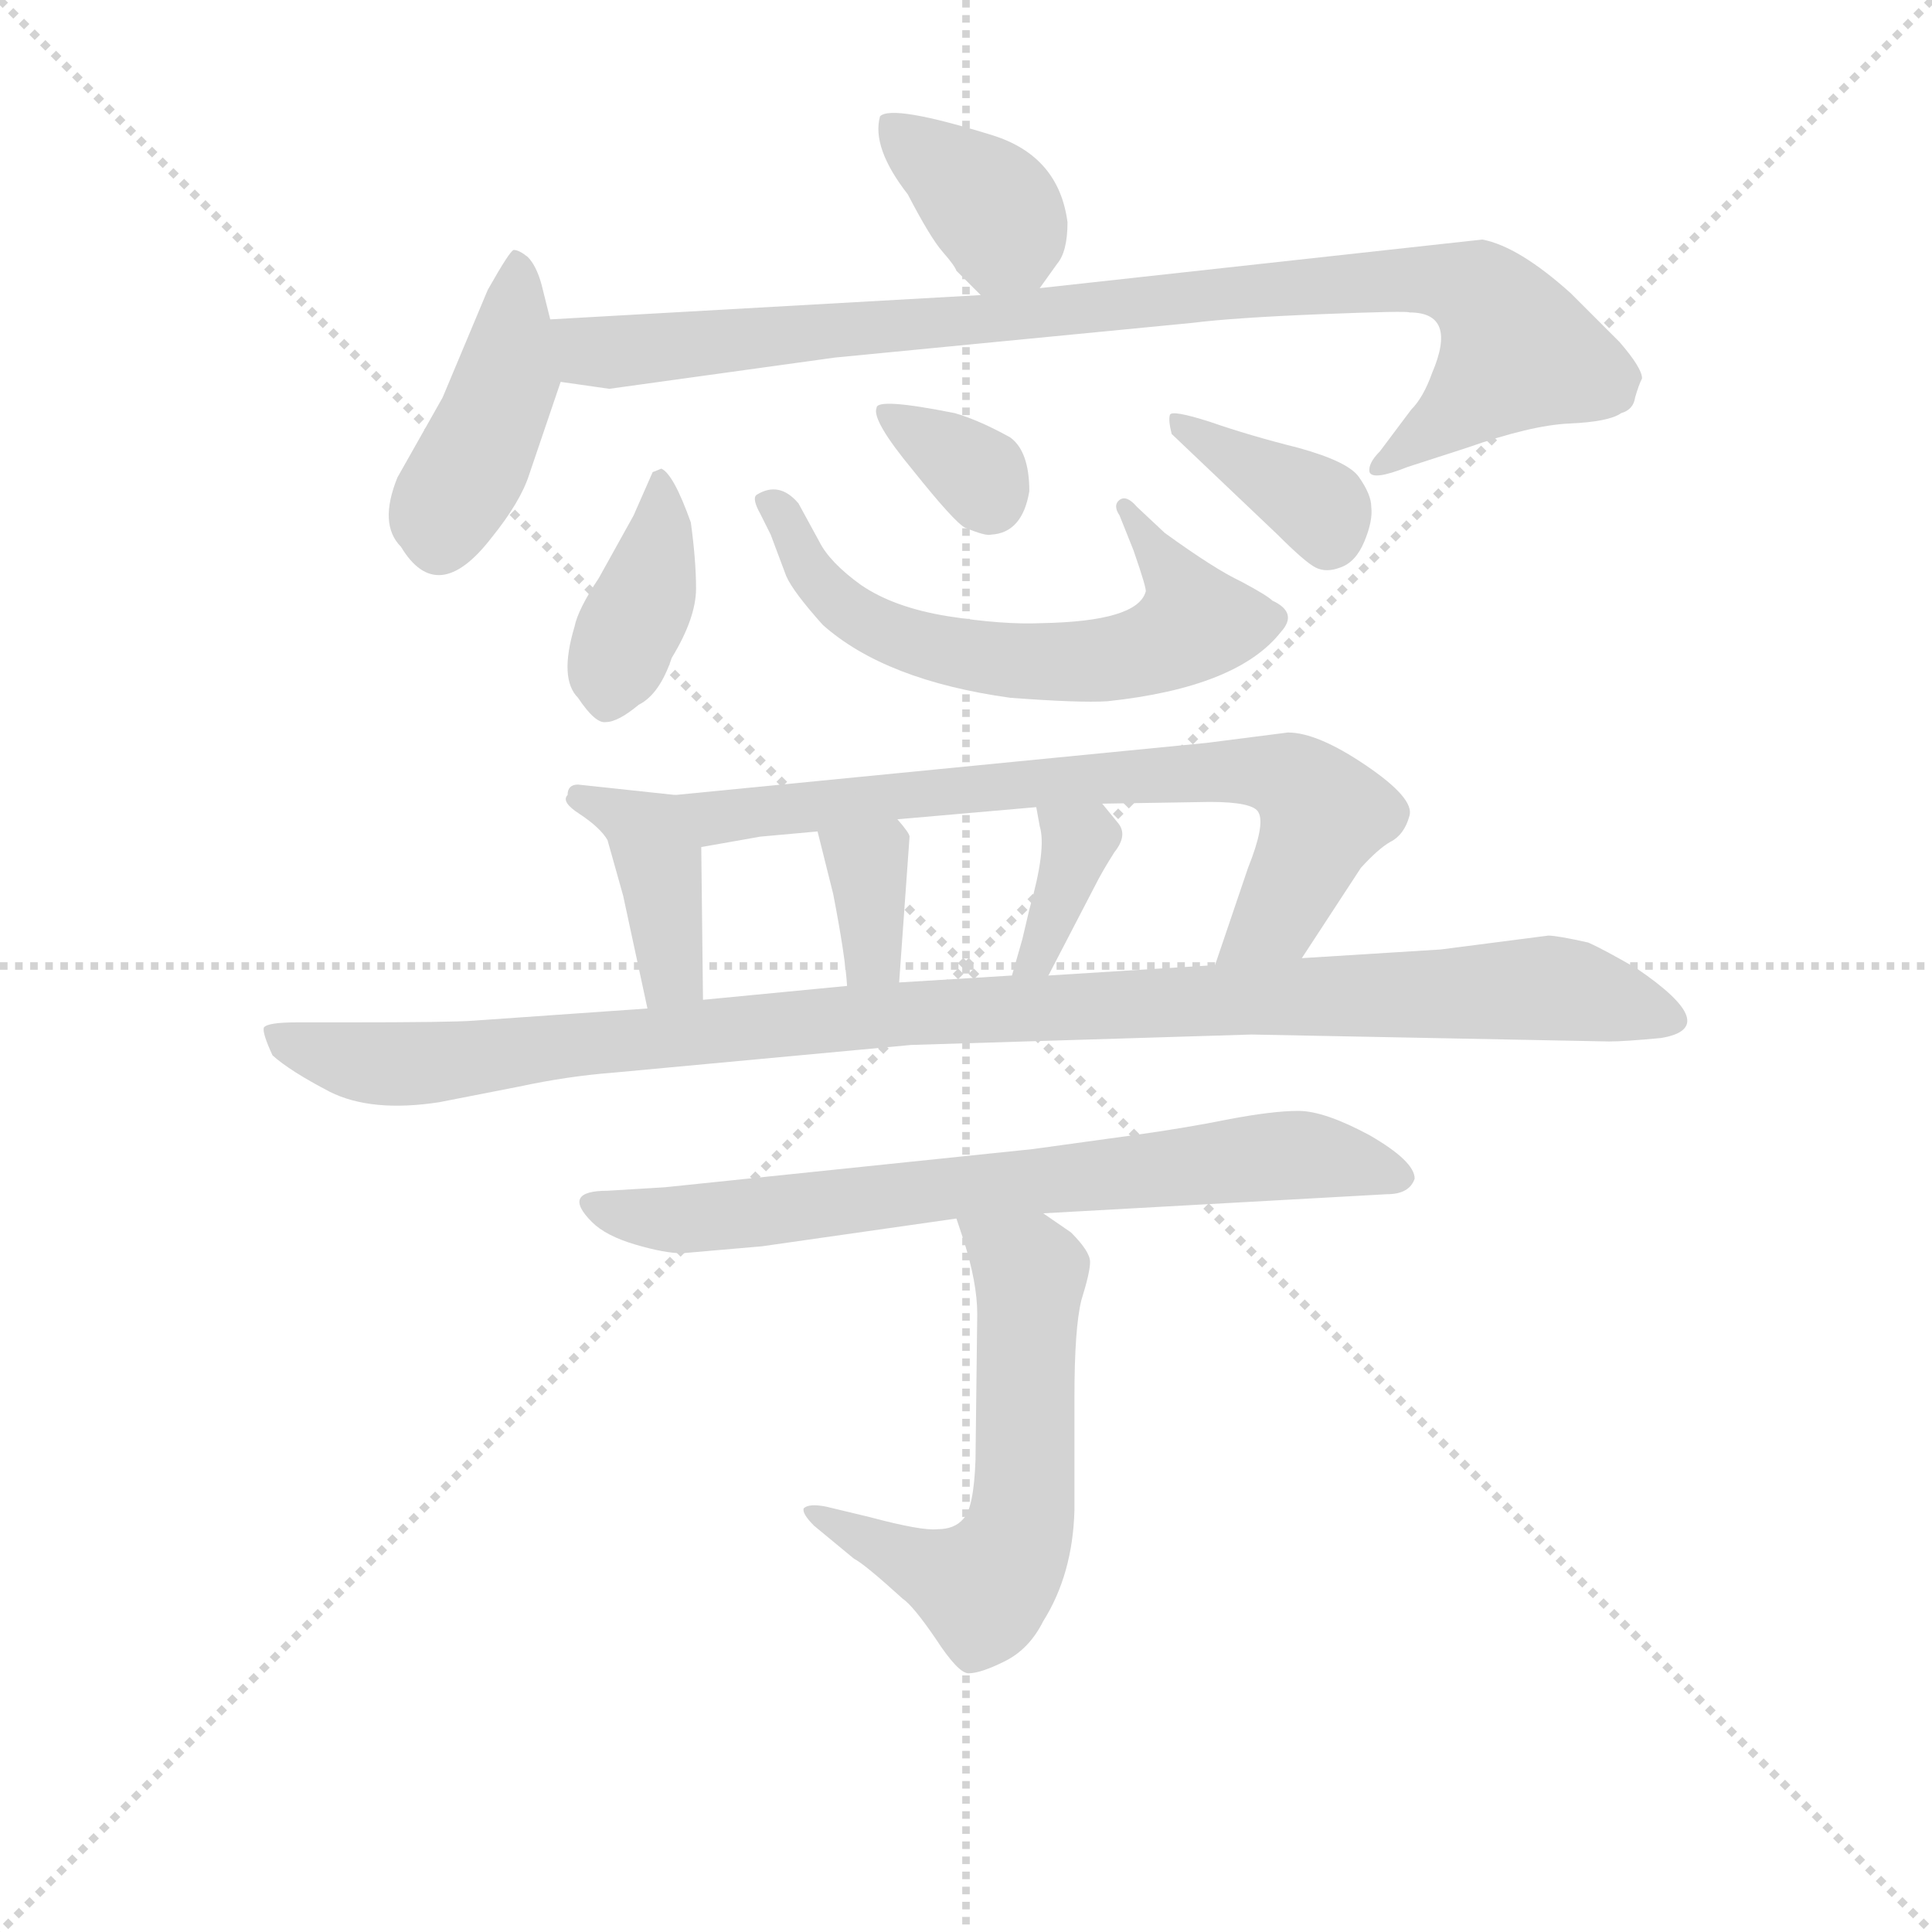 <svg version="1.1" viewBox="0 0 1024 1024" xmlns="http://www.w3.org/2000/svg">
  <g stroke="lightgray" stroke-dasharray="1,1" stroke-width="1" transform="scale(4, 4)">
    <line x1="0" y1="0" x2="256" y2="256"></line>
    <line x1="256" y1="0" x2="0" y2="256"></line>
    <line x1="128" y1="0" x2="128" y2="256"></line>
    <line x1="0" y1="128" x2="256" y2="128"></line>
  </g>
<g transform="scale(0.92, -0.92) translate(60, -900)">
   <style type="text/css">
    @keyframes keyframes0 {
      from {
       stroke: blue;
       stroke-dashoffset: 373;
       stroke-width: 128;
       }
       55% {
       animation-timing-function: step-end;
       stroke: blue;
       stroke-dashoffset: 0;
       stroke-width: 128;
       }
       to {
       stroke: black;
       stroke-width: 1024;
       }
       }
       #make-me-a-hanzi-animation-0 {
         animation: keyframes0 0.554s both;
         animation-delay: 0s;
         animation-timing-function: linear;
       }
    @keyframes keyframes1 {
      from {
       stroke: blue;
       stroke-dashoffset: 425;
       stroke-width: 128;
       }
       58% {
       animation-timing-function: step-end;
       stroke: blue;
       stroke-dashoffset: 0;
       stroke-width: 128;
       }
       to {
       stroke: black;
       stroke-width: 1024;
       }
       }
       #make-me-a-hanzi-animation-1 {
         animation: keyframes1 0.596s both;
         animation-delay: 0.554s;
         animation-timing-function: linear;
       }
    @keyframes keyframes2 {
      from {
       stroke: blue;
       stroke-dashoffset: 936;
       stroke-width: 128;
       }
       75% {
       animation-timing-function: step-end;
       stroke: blue;
       stroke-dashoffset: 0;
       stroke-width: 128;
       }
       to {
       stroke: black;
       stroke-width: 1024;
       }
       }
       #make-me-a-hanzi-animation-2 {
         animation: keyframes2 1.012s both;
         animation-delay: 1.149s;
         animation-timing-function: linear;
       }
    @keyframes keyframes3 {
      from {
       stroke: blue;
       stroke-dashoffset: 389;
       stroke-width: 128;
       }
       56% {
       animation-timing-function: step-end;
       stroke: blue;
       stroke-dashoffset: 0;
       stroke-width: 128;
       }
       to {
       stroke: black;
       stroke-width: 1024;
       }
       }
       #make-me-a-hanzi-animation-3 {
         animation: keyframes3 0.567s both;
         animation-delay: 2.161s;
         animation-timing-function: linear;
       }
    @keyframes keyframes4 {
      from {
       stroke: blue;
       stroke-dashoffset: 620;
       stroke-width: 128;
       }
       67% {
       animation-timing-function: step-end;
       stroke: blue;
       stroke-dashoffset: 0;
       stroke-width: 128;
       }
       to {
       stroke: black;
       stroke-width: 1024;
       }
       }
       #make-me-a-hanzi-animation-4 {
         animation: keyframes4 0.755s both;
         animation-delay: 2.728s;
         animation-timing-function: linear;
       }
    @keyframes keyframes5 {
      from {
       stroke: blue;
       stroke-dashoffset: 337;
       stroke-width: 128;
       }
       52% {
       animation-timing-function: step-end;
       stroke: blue;
       stroke-dashoffset: 0;
       stroke-width: 128;
       }
       to {
       stroke: black;
       stroke-width: 1024;
       }
       }
       #make-me-a-hanzi-animation-5 {
         animation: keyframes5 0.524s both;
         animation-delay: 3.482s;
         animation-timing-function: linear;
       }
    @keyframes keyframes6 {
      from {
       stroke: blue;
       stroke-dashoffset: 369;
       stroke-width: 128;
       }
       55% {
       animation-timing-function: step-end;
       stroke: blue;
       stroke-dashoffset: 0;
       stroke-width: 128;
       }
       to {
       stroke: black;
       stroke-width: 1024;
       }
       }
       #make-me-a-hanzi-animation-6 {
         animation: keyframes6 0.55s both;
         animation-delay: 4.007s;
         animation-timing-function: linear;
       }
    @keyframes keyframes7 {
      from {
       stroke: blue;
       stroke-dashoffset: 397;
       stroke-width: 128;
       }
       56% {
       animation-timing-function: step-end;
       stroke: blue;
       stroke-dashoffset: 0;
       stroke-width: 128;
       }
       to {
       stroke: black;
       stroke-width: 1024;
       }
       }
       #make-me-a-hanzi-animation-7 {
         animation: keyframes7 0.573s both;
         animation-delay: 4.557s;
         animation-timing-function: linear;
       }
    @keyframes keyframes8 {
      from {
       stroke: blue;
       stroke-dashoffset: 736;
       stroke-width: 128;
       }
       71% {
       animation-timing-function: step-end;
       stroke: blue;
       stroke-dashoffset: 0;
       stroke-width: 128;
       }
       to {
       stroke: black;
       stroke-width: 1024;
       }
       }
       #make-me-a-hanzi-animation-8 {
         animation: keyframes8 0.849s both;
         animation-delay: 5.13s;
         animation-timing-function: linear;
       }
    @keyframes keyframes9 {
      from {
       stroke: blue;
       stroke-dashoffset: 348;
       stroke-width: 128;
       }
       53% {
       animation-timing-function: step-end;
       stroke: blue;
       stroke-dashoffset: 0;
       stroke-width: 128;
       }
       to {
       stroke: black;
       stroke-width: 1024;
       }
       }
       #make-me-a-hanzi-animation-9 {
         animation: keyframes9 0.533s both;
         animation-delay: 5.979s;
         animation-timing-function: linear;
       }
    @keyframes keyframes10 {
      from {
       stroke: blue;
       stroke-dashoffset: 361;
       stroke-width: 128;
       }
       54% {
       animation-timing-function: step-end;
       stroke: blue;
       stroke-dashoffset: 0;
       stroke-width: 128;
       }
       to {
       stroke: black;
       stroke-width: 1024;
       }
       }
       #make-me-a-hanzi-animation-10 {
         animation: keyframes10 0.544s both;
         animation-delay: 6.512s;
         animation-timing-function: linear;
       }
    @keyframes keyframes11 {
      from {
       stroke: blue;
       stroke-dashoffset: 1068;
       stroke-width: 128;
       }
       78% {
       animation-timing-function: step-end;
       stroke: blue;
       stroke-dashoffset: 0;
       stroke-width: 128;
       }
       to {
       stroke: black;
       stroke-width: 1024;
       }
       }
       #make-me-a-hanzi-animation-11 {
         animation: keyframes11 1.119s both;
         animation-delay: 7.056s;
         animation-timing-function: linear;
       }
    @keyframes keyframes12 {
      from {
       stroke: blue;
       stroke-dashoffset: 723;
       stroke-width: 128;
       }
       70% {
       animation-timing-function: step-end;
       stroke: blue;
       stroke-dashoffset: 0;
       stroke-width: 128;
       }
       to {
       stroke: black;
       stroke-width: 1024;
       }
       }
       #make-me-a-hanzi-animation-12 {
         animation: keyframes12 0.838s both;
         animation-delay: 8.175s;
         animation-timing-function: linear;
       }
    @keyframes keyframes13 {
      from {
       stroke: blue;
       stroke-dashoffset: 594;
       stroke-width: 128;
       }
       66% {
       animation-timing-function: step-end;
       stroke: blue;
       stroke-dashoffset: 0;
       stroke-width: 128;
       }
       to {
       stroke: black;
       stroke-width: 1024;
       }
       }
       #make-me-a-hanzi-animation-13 {
         animation: keyframes13 0.733s both;
         animation-delay: 9.013s;
         animation-timing-function: linear;
       }
</style>
<path d="M 539.0 734.0 L 549.0 748.0 Q 555.0 755.0 555.0 772.0 Q 550.0 810.0 512.0 822.0 Q 454.0 840.0 447.0 833.0 Q 442.0 815.0 463.0 788.0 Q 476.0 763.0 483.0 755.0 Q 490.0 747.0 491.0 744.0 L 505.0 730.0 C 523.0 712.0 523.0 712.0 539.0 734.0 Z" fill="lightgray"></path> 
<path d="M 257.0 716.0 L 252.0 736.0 Q 249.0 747.0 244.0 752.0 Q 239.0 756.0 236.0 756.0 Q 234.0 756.0 221.0 733.0 L 195.0 671.0 L 169.0 625.0 Q 158.0 598.0 171.0 585.0 Q 192.0 550.0 223.0 590.0 Q 240.0 611.0 245.0 627.0 L 263.0 680.0 L 257.0 716.0 Z" fill="lightgray"></path> 
<path d="M 886.0 682.0 Q 886.0 688.0 873.0 703.0 L 845.0 731.0 Q 815.0 758.0 794.0 762.0 L 539.0 734.0 L 505.0 730.0 L 257.0 716.0 C 227.0 714.0 233.0 684.0 263.0 680.0 L 291.0 676.0 L 421.0 694.0 L 627.0 714.0 Q 651.0 717.0 701.0 719.0 Q 751.0 721.0 752.0 720.0 Q 780.0 720.0 765.0 685.0 Q 760.0 671.0 753.0 664.0 L 735.0 640.0 Q 728.0 633.0 729.0 628.0 Q 731.0 623.0 751.0 631.0 L 785.0 642.0 Q 822.0 655.0 844.0 656.0 Q 867.0 657.0 874.0 662.0 Q 881.0 664.0 882.0 671.0 Q 884.0 678.0 886.0 682.0 Z" fill="lightgray"></path> 
<path d="M 321.0 630.0 L 316.0 628.0 L 305.0 603.0 L 285.0 567.0 Q 273.0 549.0 271.0 539.0 Q 262.0 509.0 273.0 498.0 Q 283.0 483.0 289.0 484.0 Q 296.0 484.0 308.0 494.0 Q 320.0 500.0 327.0 521.0 Q 341.0 544.0 341.0 561.0 Q 341.0 577.0 338.0 599.0 Q 328.0 627.0 321.0 630.0 Z" fill="lightgray"></path> 
<path d="M 611.0 593.0 L 595.0 608.0 Q 589.0 615.0 585.0 612.0 Q 581.0 609.0 585.0 603.0 L 593.0 583.0 Q 601.0 560.0 600.0 559.0 Q 595.0 542.0 540.0 541.0 Q 518.0 540.0 486.0 545.0 Q 455.0 550.0 436.0 563.0 Q 418.0 576.0 412.0 588.0 L 400.0 610.0 Q 389.0 623.0 376.0 615.0 Q 373.0 613.0 378.0 604.0 L 384.0 592.0 L 393.0 568.0 Q 397.0 559.0 414.0 540.0 Q 450.0 508.0 522.0 498.0 Q 562.0 495.0 578.0 496.0 Q 653.0 504.0 678.0 536.0 Q 688.0 547.0 673.0 554.0 Q 670.0 557.0 655.0 565.0 Q 640.0 572.0 611.0 593.0 Z" fill="lightgray"></path> 
<path d="M 533.0 617.0 Q 533.0 640.0 522.0 648.0 Q 504.0 658.0 490.0 662.0 Q 445.0 671.0 445.0 665.0 Q 442.0 658.0 466.0 629.0 Q 490.0 599.0 496.0 596.0 Q 508.0 591.0 511.0 592.0 Q 529.0 593.0 533.0 617.0 Z" fill="lightgray"></path> 
<path d="M 615.0 650.0 L 676.0 592.0 Q 692.0 576.0 698.0 573.0 Q 704.0 570.0 712.0 573.0 Q 721.0 576.0 726.0 588.0 Q 731.0 600.0 730.0 608.0 Q 730.0 615.0 723.0 625.0 Q 717.0 634.0 688.0 642.0 Q 660.0 649.0 637.0 657.0 Q 615.0 664.0 614.0 661.0 Q 613.0 658.0 615.0 650.0 Z" fill="lightgray"></path> 
<path d="M 329.0 442.0 L 273.0 448.0 Q 267.0 448.0 267.0 442.0 Q 263.0 438.0 274.0 431.0 Q 286.0 423.0 290.0 416.0 L 299.0 384.0 L 313.0 319.0 C 319.0 290.0 345.0 294.0 345.0 324.0 L 344.0 412.0 C 344.0 440.0 344.0 440.0 329.0 442.0 Z" fill="lightgray"></path> 
<path d="M 682.0 478.0 L 635.0 472.0 L 329.0 442.0 C 299.0 439.0 314.0 407.0 344.0 412.0 L 378.0 418.0 L 411.0 421.0 L 457.0 428.0 L 537.0 435.0 L 575.0 437.0 L 637.0 438.0 Q 662.0 438.0 665.0 432.0 Q 669.0 425.0 659.0 400.0 L 640.0 344.0 C 630.0 316.0 674.0 323.0 690.0 348.0 L 724.0 400.0 Q 734.0 411.0 741.0 415.0 Q 749.0 419.0 752.0 430.0 Q 755.0 440.0 727.0 459.0 Q 699.0 478.0 682.0 478.0 Z" fill="lightgray"></path> 
<path d="M 411.0 421.0 L 420.0 385.0 Q 427.0 349.0 428.0 332.0 C 430.0 302.0 456.0 304.0 458.0 334.0 L 464.0 418.0 Q 464.0 420.0 457.0 428.0 C 438.0 451.0 404.0 450.0 411.0 421.0 Z" fill="lightgray"></path> 
<path d="M 537.0 435.0 L 539.0 424.0 Q 543.0 411.0 533.0 376.0 L 529.0 359.0 L 523.0 338.0 C 515.0 309.0 530.0 311.0 544.0 338.0 L 571.0 390.0 Q 575.0 398.0 582.0 409.0 Q 590.0 419.0 584.0 426.0 L 575.0 437.0 C 556.0 460.0 532.0 465.0 537.0 435.0 Z" fill="lightgray"></path> 
<path d="M 313.0 319.0 L 213.0 312.0 Q 201.0 311.0 139.0 311.0 L 111.0 311.0 Q 94.0 311.0 92.0 308.0 Q 91.0 305.0 97.0 292.0 Q 107.0 283.0 130.0 271.0 Q 154.0 259.0 193.0 265.0 L 239.0 274.0 Q 267.0 280.0 293.0 282.0 L 465.0 298.0 L 661.0 304.0 L 867.0 300.0 Q 876.0 300.0 897.0 302.0 Q 933.0 308.0 883.0 342.0 Q 864.0 353.0 855.0 357.0 Q 837.0 361.0 832.0 361.0 L 770.0 353.0 L 690.0 348.0 L 640.0 344.0 L 544.0 338.0 L 523.0 338.0 L 458.0 334.0 L 428.0 332.0 L 345.0 324.0 L 313.0 319.0 Z" fill="lightgray"></path> 
<path d="M 755.0 221.0 Q 755.0 231.0 729.0 246.0 Q 703.0 260.0 688.0 260.0 Q 673.0 260.0 647.0 255.0 Q 622.0 250.0 593.0 246.0 L 535.0 238.0 L 323.0 216.0 L 290.0 214.0 Q 263.0 214.0 281.0 196.0 Q 289.0 188.0 306.0 183.0 Q 323.0 178.0 333.0 178.0 L 379.0 182.0 L 491.0 198.0 L 541.0 201.0 L 739.0 212.0 Q 752.0 212.0 755.0 221.0 Z" fill="lightgray"></path> 
<path d="M 491.0 198.0 L 495.0 186.0 Q 503.0 161.0 503.0 143.0 L 502.0 59.0 Q 501.0 31.0 495.0 25.0 Q 490.0 19.0 480.0 19.0 Q 471.0 18.0 441.0 26.0 L 416.0 32.0 Q 406.0 34.0 403.0 31.0 Q 402.0 28.0 409.0 21.0 L 432.0 2.0 Q 438.0 -1.0 460.0 -21.0 Q 466.0 -25.0 479.0 -44.0 Q 492.0 -64.0 498.0 -64.0 Q 505.0 -64.0 519.0 -57.0 Q 533.0 -50.0 541.0 -34.0 Q 558.0 -7.0 559.0 30.0 L 559.0 95.0 Q 559.0 135.0 563.0 151.0 Q 568.0 167.0 568.0 173.0 Q 568.0 179.0 557.0 190.0 L 541.0 201.0 C 516.0 218.0 482.0 226.0 491.0 198.0 Z" fill="lightgray"></path> 
      <clipPath id="make-me-a-hanzi-clip-0">
      <path d="M 539.0 734.0 L 549.0 748.0 Q 555.0 755.0 555.0 772.0 Q 550.0 810.0 512.0 822.0 Q 454.0 840.0 447.0 833.0 Q 442.0 815.0 463.0 788.0 Q 476.0 763.0 483.0 755.0 Q 490.0 747.0 491.0 744.0 L 505.0 730.0 C 523.0 712.0 523.0 712.0 539.0 734.0 Z" fill="lightgray"></path>
      </clipPath>
      <path clip-path="url(#make-me-a-hanzi-clip-0)" d="M 452.0 826.0 L 515.0 776.0 L 518.0 766.0 L 509.0 741.0 " fill="none" id="make-me-a-hanzi-animation-0" stroke-dasharray="245 490" stroke-linecap="round"></path>

      <clipPath id="make-me-a-hanzi-clip-1">
      <path d="M 257.0 716.0 L 252.0 736.0 Q 249.0 747.0 244.0 752.0 Q 239.0 756.0 236.0 756.0 Q 234.0 756.0 221.0 733.0 L 195.0 671.0 L 169.0 625.0 Q 158.0 598.0 171.0 585.0 Q 192.0 550.0 223.0 590.0 Q 240.0 611.0 245.0 627.0 L 263.0 680.0 L 257.0 716.0 Z" fill="lightgray"></path>
      </clipPath>
      <path clip-path="url(#make-me-a-hanzi-clip-1)" d="M 238.0 750.0 L 232.0 682.0 L 197.0 608.0 L 194.0 589.0 " fill="none" id="make-me-a-hanzi-animation-1" stroke-dasharray="297 594" stroke-linecap="round"></path>

      <clipPath id="make-me-a-hanzi-clip-2">
      <path d="M 886.0 682.0 Q 886.0 688.0 873.0 703.0 L 845.0 731.0 Q 815.0 758.0 794.0 762.0 L 539.0 734.0 L 505.0 730.0 L 257.0 716.0 C 227.0 714.0 233.0 684.0 263.0 680.0 L 291.0 676.0 L 421.0 694.0 L 627.0 714.0 Q 651.0 717.0 701.0 719.0 Q 751.0 721.0 752.0 720.0 Q 780.0 720.0 765.0 685.0 Q 760.0 671.0 753.0 664.0 L 735.0 640.0 Q 728.0 633.0 729.0 628.0 Q 731.0 623.0 751.0 631.0 L 785.0 642.0 Q 822.0 655.0 844.0 656.0 Q 867.0 657.0 874.0 662.0 Q 881.0 664.0 882.0 671.0 Q 884.0 678.0 886.0 682.0 Z" fill="lightgray"></path>
      </clipPath>
      <path clip-path="url(#make-me-a-hanzi-clip-2)" d="M 265.0 711.0 L 287.0 697.0 L 683.0 735.0 L 759.0 739.0 L 791.0 732.0 L 815.0 697.0 L 742.0 633.0 L 734.0 633.0 " fill="none" id="make-me-a-hanzi-animation-2" stroke-dasharray="808 1616" stroke-linecap="round"></path>

      <clipPath id="make-me-a-hanzi-clip-3">
      <path d="M 321.0 630.0 L 316.0 628.0 L 305.0 603.0 L 285.0 567.0 Q 273.0 549.0 271.0 539.0 Q 262.0 509.0 273.0 498.0 Q 283.0 483.0 289.0 484.0 Q 296.0 484.0 308.0 494.0 Q 320.0 500.0 327.0 521.0 Q 341.0 544.0 341.0 561.0 Q 341.0 577.0 338.0 599.0 Q 328.0 627.0 321.0 630.0 Z" fill="lightgray"></path>
      </clipPath>
      <path clip-path="url(#make-me-a-hanzi-clip-3)" d="M 320.0 624.0 L 315.0 566.0 L 290.0 496.0 " fill="none" id="make-me-a-hanzi-animation-3" stroke-dasharray="261 522" stroke-linecap="round"></path>

      <clipPath id="make-me-a-hanzi-clip-4">
      <path d="M 611.0 593.0 L 595.0 608.0 Q 589.0 615.0 585.0 612.0 Q 581.0 609.0 585.0 603.0 L 593.0 583.0 Q 601.0 560.0 600.0 559.0 Q 595.0 542.0 540.0 541.0 Q 518.0 540.0 486.0 545.0 Q 455.0 550.0 436.0 563.0 Q 418.0 576.0 412.0 588.0 L 400.0 610.0 Q 389.0 623.0 376.0 615.0 Q 373.0 613.0 378.0 604.0 L 384.0 592.0 L 393.0 568.0 Q 397.0 559.0 414.0 540.0 Q 450.0 508.0 522.0 498.0 Q 562.0 495.0 578.0 496.0 Q 653.0 504.0 678.0 536.0 Q 688.0 547.0 673.0 554.0 Q 670.0 557.0 655.0 565.0 Q 640.0 572.0 611.0 593.0 Z" fill="lightgray"></path>
      </clipPath>
      <path clip-path="url(#make-me-a-hanzi-clip-4)" d="M 384.0 611.0 L 407.0 571.0 L 428.0 548.0 L 475.0 528.0 L 517.0 519.0 L 585.0 521.0 L 628.0 541.0 L 589.0 608.0 " fill="none" id="make-me-a-hanzi-animation-4" stroke-dasharray="492 984" stroke-linecap="round"></path>

      <clipPath id="make-me-a-hanzi-clip-5">
      <path d="M 533.0 617.0 Q 533.0 640.0 522.0 648.0 Q 504.0 658.0 490.0 662.0 Q 445.0 671.0 445.0 665.0 Q 442.0 658.0 466.0 629.0 Q 490.0 599.0 496.0 596.0 Q 508.0 591.0 511.0 592.0 Q 529.0 593.0 533.0 617.0 Z" fill="lightgray"></path>
      </clipPath>
      <path clip-path="url(#make-me-a-hanzi-clip-5)" d="M 449.0 662.0 L 504.0 626.0 L 510.0 612.0 " fill="none" id="make-me-a-hanzi-animation-5" stroke-dasharray="209 418" stroke-linecap="round"></path>

      <clipPath id="make-me-a-hanzi-clip-6">
      <path d="M 615.0 650.0 L 676.0 592.0 Q 692.0 576.0 698.0 573.0 Q 704.0 570.0 712.0 573.0 Q 721.0 576.0 726.0 588.0 Q 731.0 600.0 730.0 608.0 Q 730.0 615.0 723.0 625.0 Q 717.0 634.0 688.0 642.0 Q 660.0 649.0 637.0 657.0 Q 615.0 664.0 614.0 661.0 Q 613.0 658.0 615.0 650.0 Z" fill="lightgray"></path>
      </clipPath>
      <path clip-path="url(#make-me-a-hanzi-clip-6)" d="M 618.0 656.0 L 699.0 609.0 L 705.0 591.0 " fill="none" id="make-me-a-hanzi-animation-6" stroke-dasharray="241 482" stroke-linecap="round"></path>

      <clipPath id="make-me-a-hanzi-clip-7">
      <path d="M 329.0 442.0 L 273.0 448.0 Q 267.0 448.0 267.0 442.0 Q 263.0 438.0 274.0 431.0 Q 286.0 423.0 290.0 416.0 L 299.0 384.0 L 313.0 319.0 C 319.0 290.0 345.0 294.0 345.0 324.0 L 344.0 412.0 C 344.0 440.0 344.0 440.0 329.0 442.0 Z" fill="lightgray"></path>
      </clipPath>
      <path clip-path="url(#make-me-a-hanzi-clip-7)" d="M 275.0 440.0 L 314.0 420.0 L 320.0 404.0 L 327.0 346.0 L 317.0 327.0 " fill="none" id="make-me-a-hanzi-animation-7" stroke-dasharray="269 538" stroke-linecap="round"></path>

      <clipPath id="make-me-a-hanzi-clip-8">
      <path d="M 682.0 478.0 L 635.0 472.0 L 329.0 442.0 C 299.0 439.0 314.0 407.0 344.0 412.0 L 378.0 418.0 L 411.0 421.0 L 457.0 428.0 L 537.0 435.0 L 575.0 437.0 L 637.0 438.0 Q 662.0 438.0 665.0 432.0 Q 669.0 425.0 659.0 400.0 L 640.0 344.0 C 630.0 316.0 674.0 323.0 690.0 348.0 L 724.0 400.0 Q 734.0 411.0 741.0 415.0 Q 749.0 419.0 752.0 430.0 Q 755.0 440.0 727.0 459.0 Q 699.0 478.0 682.0 478.0 Z" fill="lightgray"></path>
      </clipPath>
      <path clip-path="url(#make-me-a-hanzi-clip-8)" d="M 337.0 440.0 L 358.0 429.0 L 537.0 450.0 L 677.0 454.0 L 703.0 430.0 L 674.0 371.0 L 646.0 350.0 " fill="none" id="make-me-a-hanzi-animation-8" stroke-dasharray="608 1216" stroke-linecap="round"></path>

      <clipPath id="make-me-a-hanzi-clip-9">
      <path d="M 411.0 421.0 L 420.0 385.0 Q 427.0 349.0 428.0 332.0 C 430.0 302.0 456.0 304.0 458.0 334.0 L 464.0 418.0 Q 464.0 420.0 457.0 428.0 C 438.0 451.0 404.0 450.0 411.0 421.0 Z" fill="lightgray"></path>
      </clipPath>
      <path clip-path="url(#make-me-a-hanzi-clip-9)" d="M 419.0 417.0 L 440.0 402.0 L 443.0 356.0 L 435.0 338.0 " fill="none" id="make-me-a-hanzi-animation-9" stroke-dasharray="220 440" stroke-linecap="round"></path>

      <clipPath id="make-me-a-hanzi-clip-10">
      <path d="M 537.0 435.0 L 539.0 424.0 Q 543.0 411.0 533.0 376.0 L 529.0 359.0 L 523.0 338.0 C 515.0 309.0 530.0 311.0 544.0 338.0 L 571.0 390.0 Q 575.0 398.0 582.0 409.0 Q 590.0 419.0 584.0 426.0 L 575.0 437.0 C 556.0 460.0 532.0 465.0 537.0 435.0 Z" fill="lightgray"></path>
      </clipPath>
      <path clip-path="url(#make-me-a-hanzi-clip-10)" d="M 544.0 431.0 L 561.0 415.0 L 538.0 349.0 L 528.0 342.0 " fill="none" id="make-me-a-hanzi-animation-10" stroke-dasharray="233 466" stroke-linecap="round"></path>

      <clipPath id="make-me-a-hanzi-clip-11">
      <path d="M 313.0 319.0 L 213.0 312.0 Q 201.0 311.0 139.0 311.0 L 111.0 311.0 Q 94.0 311.0 92.0 308.0 Q 91.0 305.0 97.0 292.0 Q 107.0 283.0 130.0 271.0 Q 154.0 259.0 193.0 265.0 L 239.0 274.0 Q 267.0 280.0 293.0 282.0 L 465.0 298.0 L 661.0 304.0 L 867.0 300.0 Q 876.0 300.0 897.0 302.0 Q 933.0 308.0 883.0 342.0 Q 864.0 353.0 855.0 357.0 Q 837.0 361.0 832.0 361.0 L 770.0 353.0 L 690.0 348.0 L 640.0 344.0 L 544.0 338.0 L 523.0 338.0 L 458.0 334.0 L 428.0 332.0 L 345.0 324.0 L 313.0 319.0 Z" fill="lightgray"></path>
      </clipPath>
      <path clip-path="url(#make-me-a-hanzi-clip-11)" d="M 96.0 306.0 L 144.0 289.0 L 181.0 287.0 L 452.0 316.0 L 711.0 327.0 L 833.0 331.0 L 901.0 313.0 " fill="none" id="make-me-a-hanzi-animation-11" stroke-dasharray="940 1880" stroke-linecap="round"></path>

      <clipPath id="make-me-a-hanzi-clip-12">
      <path d="M 755.0 221.0 Q 755.0 231.0 729.0 246.0 Q 703.0 260.0 688.0 260.0 Q 673.0 260.0 647.0 255.0 Q 622.0 250.0 593.0 246.0 L 535.0 238.0 L 323.0 216.0 L 290.0 214.0 Q 263.0 214.0 281.0 196.0 Q 289.0 188.0 306.0 183.0 Q 323.0 178.0 333.0 178.0 L 379.0 182.0 L 491.0 198.0 L 541.0 201.0 L 739.0 212.0 Q 752.0 212.0 755.0 221.0 Z" fill="lightgray"></path>
      </clipPath>
      <path clip-path="url(#make-me-a-hanzi-clip-12)" d="M 284.0 206.0 L 339.0 197.0 L 690.0 235.0 L 747.0 222.0 " fill="none" id="make-me-a-hanzi-animation-12" stroke-dasharray="595 1190" stroke-linecap="round"></path>

      <clipPath id="make-me-a-hanzi-clip-13">
      <path d="M 491.0 198.0 L 495.0 186.0 Q 503.0 161.0 503.0 143.0 L 502.0 59.0 Q 501.0 31.0 495.0 25.0 Q 490.0 19.0 480.0 19.0 Q 471.0 18.0 441.0 26.0 L 416.0 32.0 Q 406.0 34.0 403.0 31.0 Q 402.0 28.0 409.0 21.0 L 432.0 2.0 Q 438.0 -1.0 460.0 -21.0 Q 466.0 -25.0 479.0 -44.0 Q 492.0 -64.0 498.0 -64.0 Q 505.0 -64.0 519.0 -57.0 Q 533.0 -50.0 541.0 -34.0 Q 558.0 -7.0 559.0 30.0 L 559.0 95.0 Q 559.0 135.0 563.0 151.0 Q 568.0 167.0 568.0 173.0 Q 568.0 179.0 557.0 190.0 L 541.0 201.0 C 516.0 218.0 482.0 226.0 491.0 198.0 Z" fill="lightgray"></path>
      </clipPath>
      <path clip-path="url(#make-me-a-hanzi-clip-13)" d="M 498.0 194.0 L 534.0 166.0 L 530.0 37.0 L 522.0 5.0 L 503.0 -15.0 L 410.0 28.0 " fill="none" id="make-me-a-hanzi-animation-13" stroke-dasharray="466 932" stroke-linecap="round"></path>

</g>
</svg>
